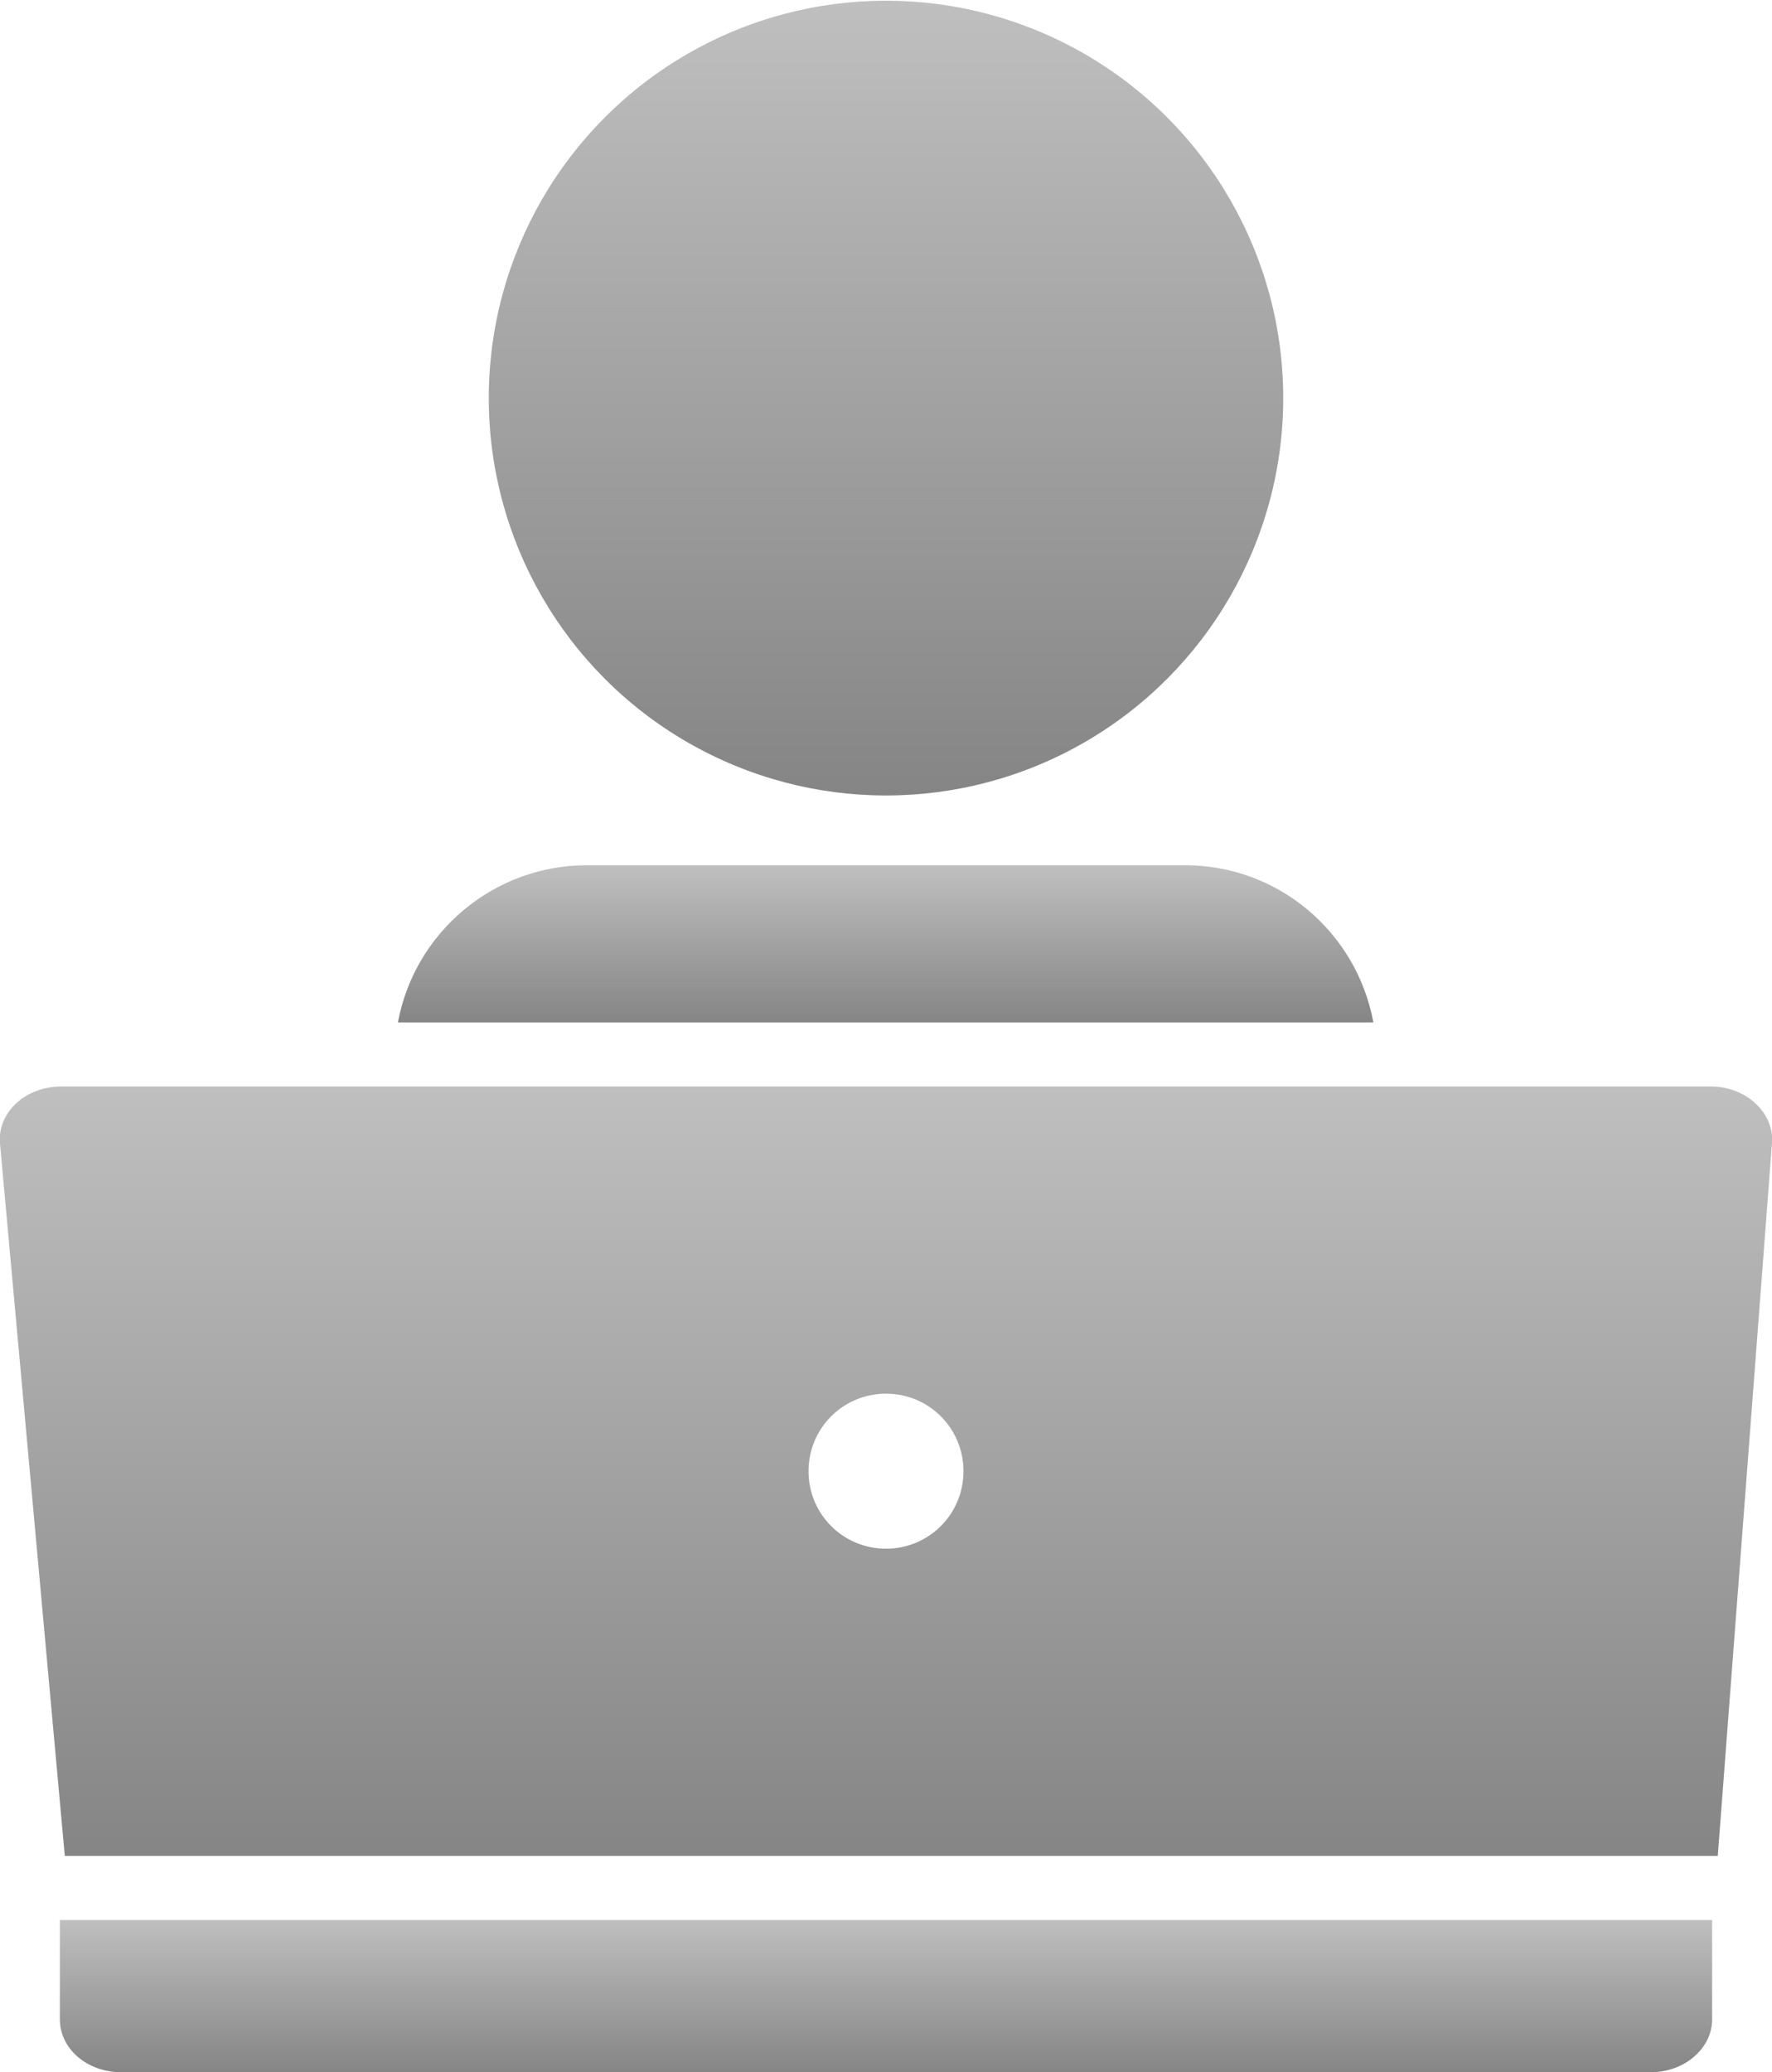 <?xml version="1.0" encoding="utf-8"?>
<!-- Generator: Adobe Illustrator 21.0.2, SVG Export Plug-In . SVG Version: 6.00 Build 0)  -->
<svg version="1.1" id="Layer_1" xmlns="http://www.w3.org/2000/svg" xmlns:xlink="http://www.w3.org/1999/xlink" x="0px" y="0px"
	 viewBox="0 0 251.6 294.1" style="enable-background:new 0 0 251.6 294.1;" xml:space="preserve">
<style type="text/css">
	.st0{fill:url(#SVGID_1_);}
	.st1{fill:url(#SVGID_2_);}
	.st2{fill:url(#SVGID_3_);}
	.st3{fill:url(#SVGID_4_);}
</style>
<title>interact</title>
<g id="Layer_2">
	<g id="Layer_1-2">
		
			<linearGradient id="SVGID_1_" gradientUnits="userSpaceOnUse" x1="125.81" y1="150.13" x2="125.81" y2="172.43" gradientTransform="matrix(1 0 0 -1 0 295.26)">
			<stop  offset="0" style="stop-color:#858585"/>
			<stop  offset="1" style="stop-color:#BFBFBF"/>
		</linearGradient>
		<path class="st0" d="M56.5,145.1h138.5c-2.4-12.9-13.6-22.3-26.7-22.3H83.3C70.2,122.8,58.9,132.2,56.5,145.1z"/>
		
			<linearGradient id="SVGID_2_" gradientUnits="userSpaceOnUse" x1="125.81" y1="182.36" x2="125.81" y2="295.26" gradientTransform="matrix(1 0 0 -1 0 295.26)">
			<stop  offset="0" style="stop-color:#858585"/>
			<stop  offset="1" style="stop-color:#BFBFBF"/>
		</linearGradient>
		<circle class="st1" cx="125.8" cy="56.5" r="56.4"/>
		
			<linearGradient id="SVGID_3_" gradientUnits="userSpaceOnUse" x1="125.81" y1="1.15" x2="125.81" y2="22.81" gradientTransform="matrix(1 0 0 -1 0 295.26)">
			<stop  offset="0" style="stop-color:#858585"/>
			<stop  offset="1" style="stop-color:#BFBFBF"/>
		</linearGradient>
		<path class="st2" d="M243.1,286.6v-14.1H8.5v14.1c0,4.2,3.9,7.5,8.7,7.5h217.2C239.2,294.1,243.1,290.7,243.1,286.6z"/>
		
			<linearGradient id="SVGID_4_" gradientUnits="userSpaceOnUse" x1="125.809" y1="31.86" x2="125.809" y2="141.08" gradientTransform="matrix(1 0 0 -1 0 295.26)">
			<stop  offset="0" style="stop-color:#858585"/>
			<stop  offset="1" style="stop-color:#BFBFBF"/>
		</linearGradient>
		<path class="st3" d="M242.9,154.2H8.7c-5.1,0-9.1,3.7-8.7,8.1l9.2,101.1h234.7l7.7-101.2C251.9,157.9,247.9,154.2,242.9,154.2z
			 M125.8,219.8c-6.1,0-11-4.9-11-11s4.9-11,11-11s11,4.9,11,11S131.9,219.8,125.8,219.8z"/>
	</g>
</g>
</svg>
